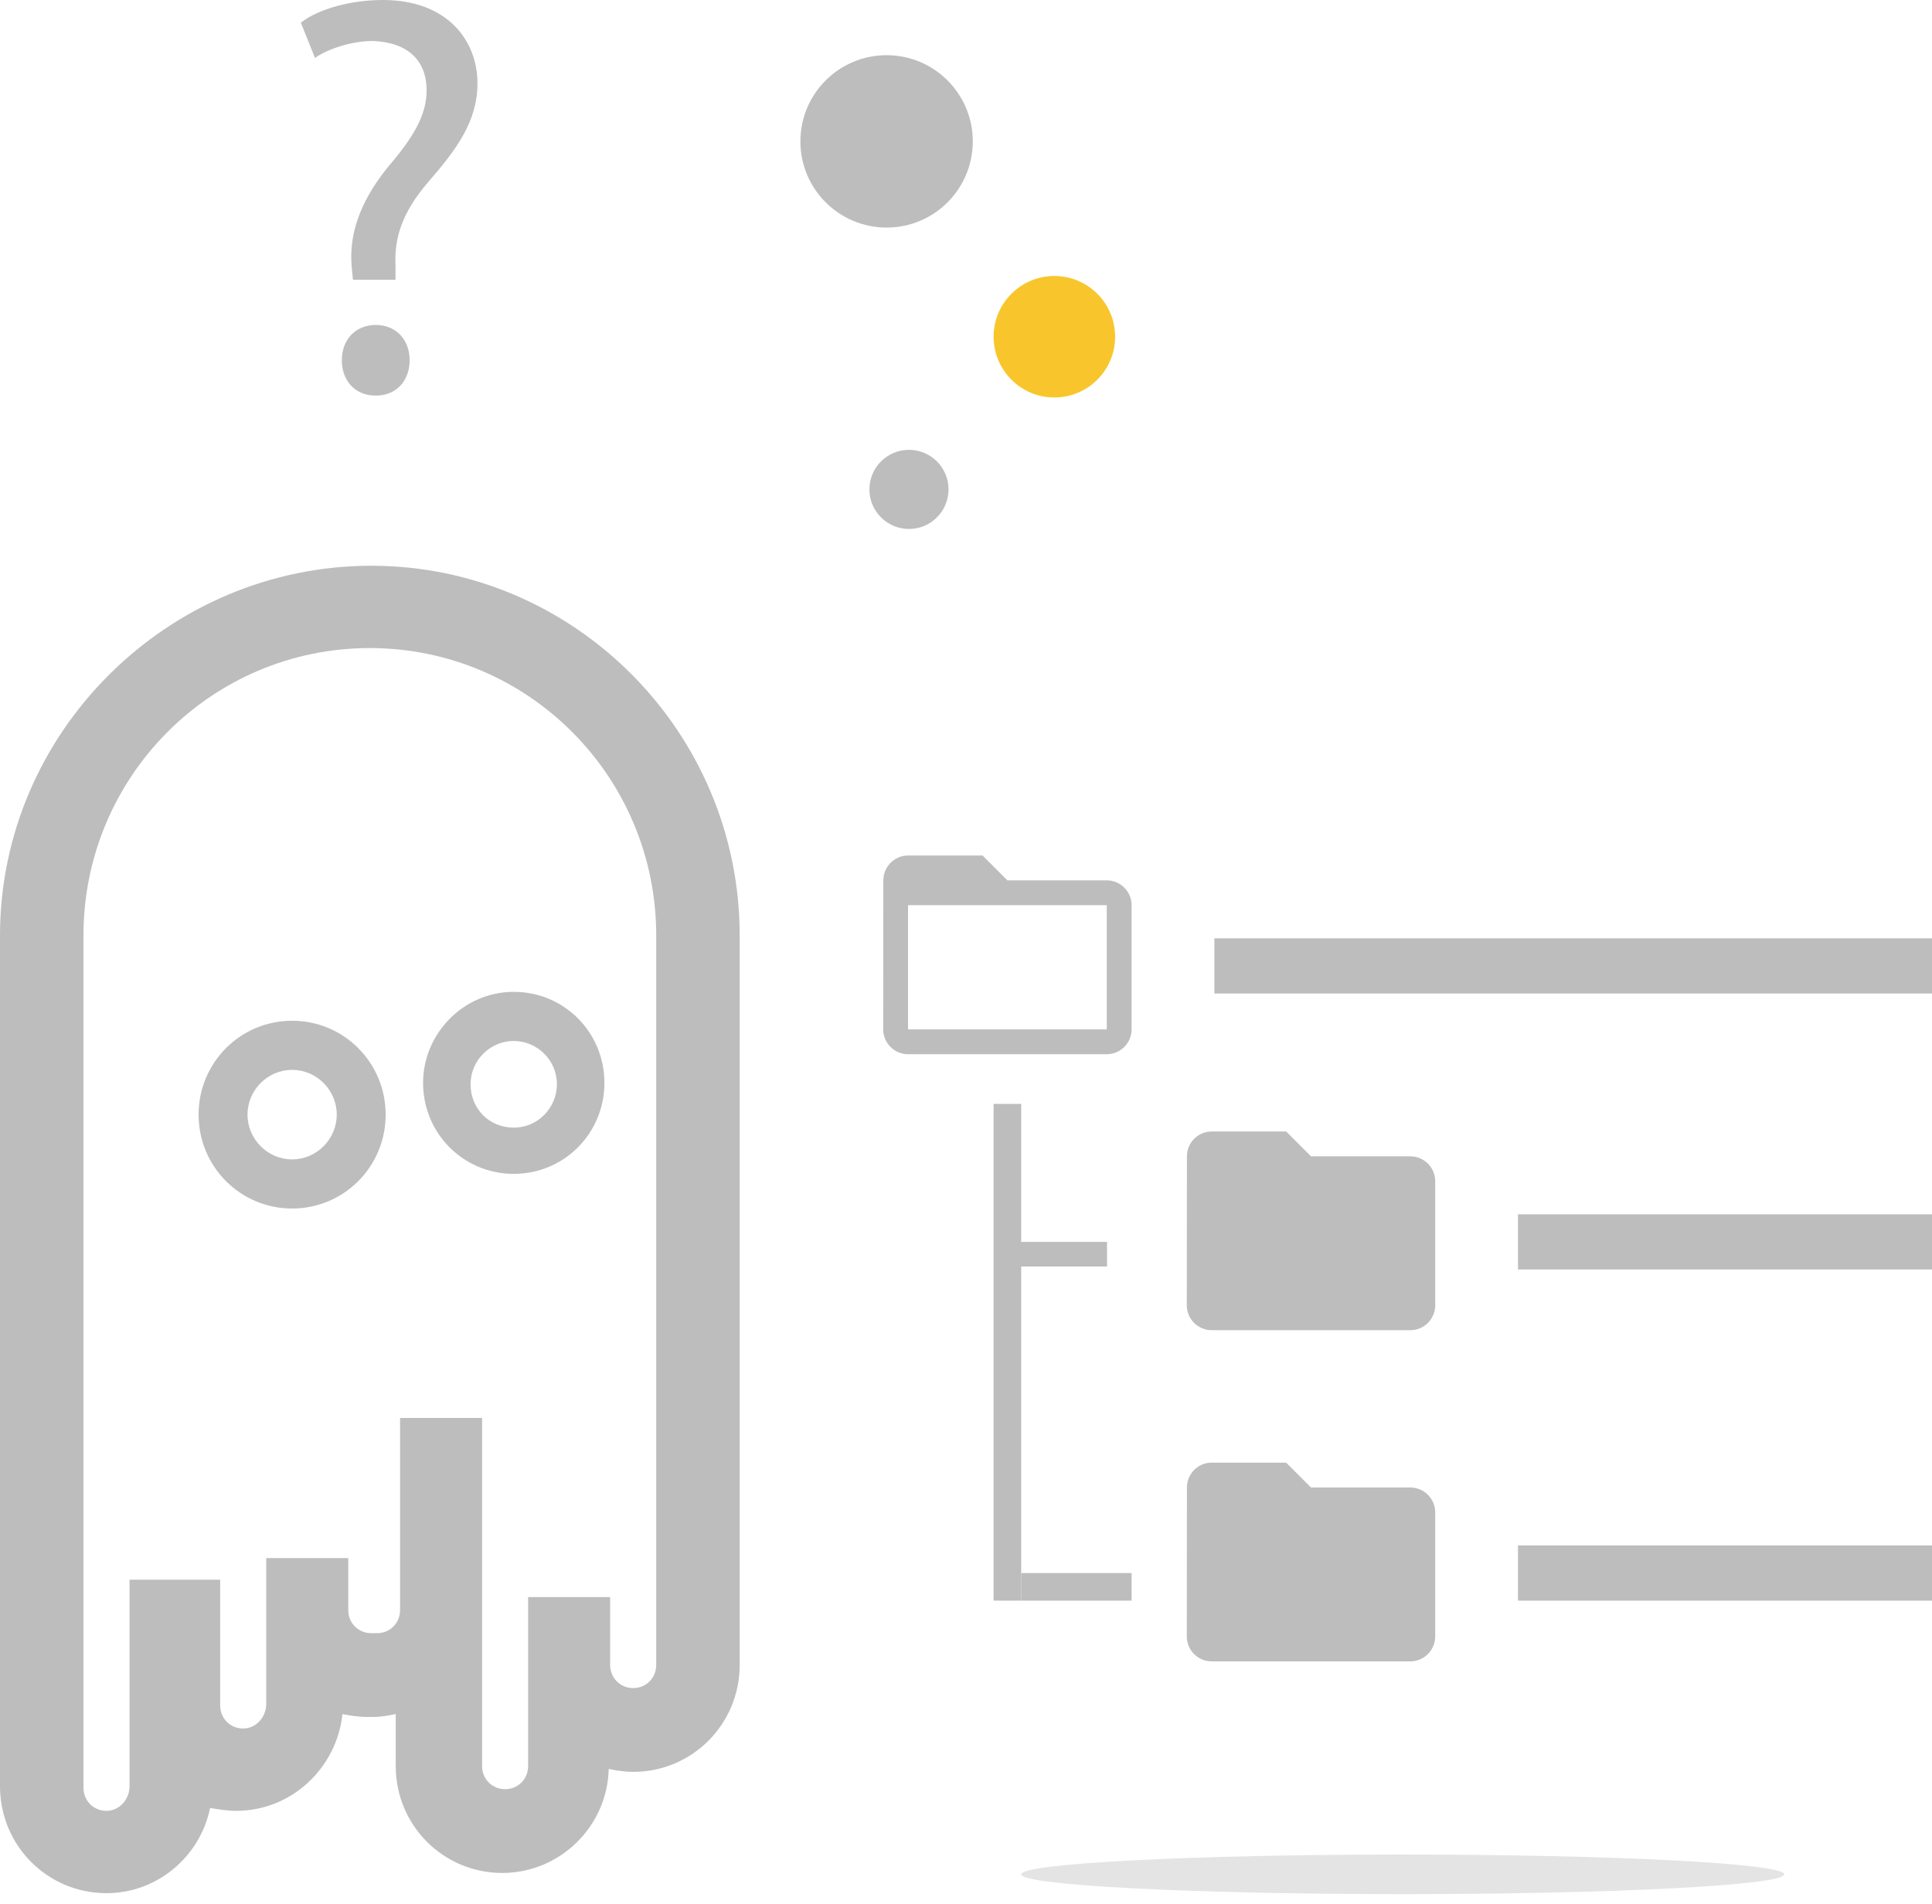 <svg width="70" height="69" viewBox="0 0 70 69" fill="none" xmlns="http://www.w3.org/2000/svg">
<path opacity="0.2" d="M50.823 68.634C58.458 68.634 64.647 68.313 64.647 67.917C64.647 67.521 58.458 67.2 50.823 67.2C43.189 67.2 37 67.521 37 67.917C37 68.313 43.189 68.634 50.823 68.634Z" fill="#7A7A7A"/>
<path d="M15.329 39.237C15.329 41.069 16.789 42.535 18.614 42.535C20.439 42.535 21.899 41.069 21.899 39.237C21.899 37.406 20.439 35.94 18.614 35.94C16.789 35.94 15.329 37.458 15.329 39.237ZM18.614 37.72C19.448 37.72 20.178 38.4 20.178 39.29C20.178 40.127 19.5 40.86 18.614 40.86C17.728 40.86 17.05 40.18 17.05 39.29C17.05 38.4 17.78 37.72 18.614 37.72Z" fill="#BDBDBD"/>
<path d="M7.195 40.389C7.195 42.273 8.707 43.791 10.584 43.791C12.461 43.791 13.973 42.273 13.973 40.389C13.973 38.505 12.461 36.987 10.584 36.987C8.707 36.987 7.195 38.505 7.195 40.389ZM10.584 38.767C11.471 38.767 12.201 39.499 12.201 40.389C12.201 41.279 11.471 42.011 10.584 42.011C9.698 42.011 8.968 41.279 8.968 40.389C8.968 39.499 9.698 38.767 10.584 38.767Z" fill="#BDBDBD"/>
<path d="M0 33.899V64.727C0 66.873 1.721 68.6 3.858 68.6C5.683 68.6 7.247 67.291 7.612 65.512C7.925 65.564 8.238 65.617 8.551 65.617C10.584 65.617 12.201 64.046 12.409 62.11C12.67 62.162 12.983 62.215 13.296 62.215H13.504C13.817 62.215 14.078 62.162 14.338 62.11V63.994C14.338 66.14 16.059 67.867 18.197 67.867C20.282 67.867 22.003 66.192 22.055 64.099C22.316 64.151 22.629 64.204 22.942 64.204C25.079 64.204 26.8 62.476 26.8 60.33V33.899C26.8 26.519 20.804 20.5 13.452 20.5C6.1 20.5 0 26.519 0 33.899ZM4.693 57.242V64.727C4.693 65.198 4.328 65.617 3.858 65.617C3.389 65.617 3.024 65.25 3.024 64.779V33.899C3.024 28.142 7.665 23.483 13.4 23.483C19.135 23.483 23.776 28.142 23.776 33.899V60.33C23.776 60.801 23.411 61.168 22.942 61.168C22.472 61.168 22.107 60.801 22.107 60.33V57.87H19.135V63.994C19.135 64.465 18.77 64.832 18.301 64.832C17.832 64.832 17.467 64.465 17.467 63.994V51.38H14.495V58.342C14.495 58.812 14.13 59.179 13.661 59.179H13.452C12.983 59.179 12.618 58.812 12.618 58.342V56.457H9.646V61.743C9.646 62.215 9.281 62.633 8.812 62.633C8.342 62.633 7.977 62.267 7.977 61.796V57.242H4.693V57.242Z" fill="#BDBDBD"/>
<path d="M32.123 8.246C33.848 8.246 35.246 6.848 35.246 5.123C35.246 3.398 33.848 2 32.123 2C30.398 2 29 3.398 29 5.123C29 6.848 30.398 8.246 32.123 8.246Z" fill="#BDBDBD"/>
<path d="M38.202 14.403C39.417 14.403 40.403 13.417 40.403 12.201C40.403 10.986 39.417 10 38.202 10C36.986 10 36 10.986 36 12.201C36 13.417 36.986 14.403 38.202 14.403Z" fill="#F8C62C"/>
<path d="M32.934 19.167C33.725 19.167 34.367 18.525 34.367 17.733C34.367 16.942 33.725 16.3 32.934 16.3C32.142 16.3 31.5 16.942 31.5 17.733C31.5 18.525 32.142 19.167 32.934 19.167Z" fill="#BDBDBD"/>
<path d="M12.794 10.188L12.743 9.676C12.641 8.55 12.999 7.373 14.023 6.093C14.945 5.017 15.457 4.198 15.457 3.277C15.457 2.202 14.791 1.536 13.511 1.485C12.794 1.485 11.924 1.741 11.412 2.099L10.9 0.819C11.566 0.307 12.743 0 13.87 0C16.225 0 17.3 1.485 17.3 3.021C17.3 4.403 16.532 5.427 15.508 6.605C14.586 7.68 14.279 8.601 14.33 9.625V10.137H12.794V10.188ZM12.385 13.056C12.385 12.287 12.897 11.775 13.614 11.775C14.33 11.775 14.842 12.287 14.842 13.056C14.842 13.772 14.382 14.335 13.614 14.335C12.845 14.335 12.385 13.772 12.385 13.056Z" fill="#BDBDBD"/>
<path d="M70 34H44V36H70V34Z" fill="#BDBDBD"/>
<path fill-rule="evenodd" clip-rule="evenodd" d="M32.9 37.3H40.1V32.8H32.9V37.3ZM40.1 31.9H36.5L35.6 31H32.9C32.405 31 32.005 31.405 32.005 31.9L32 37.3C32 37.795 32.405 38.2 32.9 38.2H40.1C40.595 38.2 41 37.795 41 37.3V32.8C41 32.305 40.595 31.9 40.1 31.9Z" fill="#BDBDBD"/>
<path d="M40.11 45H36.197V45.892H40.11V45Z" fill="#BDBDBD"/>
<path fill-rule="evenodd" clip-rule="evenodd" d="M51.1 41.9H47.5L46.6 41H43.9C43.405 41 43.005 41.405 43.005 41.9L43 47.3C43 47.795 43.405 48.2 43.9 48.2H51.1C51.595 48.2 52 47.795 52 47.3V42.8C52 42.305 51.595 41.9 51.1 41.9V41.9Z" fill="#BDBDBD"/>
<path d="M70 44H55V46H70V44Z" fill="#BDBDBD"/>
<path fill-rule="evenodd" clip-rule="evenodd" d="M51.1 53.9H47.5L46.6 53H43.9C43.405 53 43.005 53.405 43.005 53.9L43 59.3C43 59.795 43.405 60.2 43.9 60.2H51.1C51.595 60.2 52 59.795 52 59.3V54.8C52 54.305 51.595 53.9 51.1 53.9V53.9Z" fill="#BDBDBD"/>
<path d="M70 56H55V58H70V56Z" fill="#BDBDBD"/>
<path d="M41 57H37V58H41V57Z" fill="#BDBDBD"/>
<path d="M37 58V40H36V58H37Z" fill="#BDBDBD"/>
</svg>
